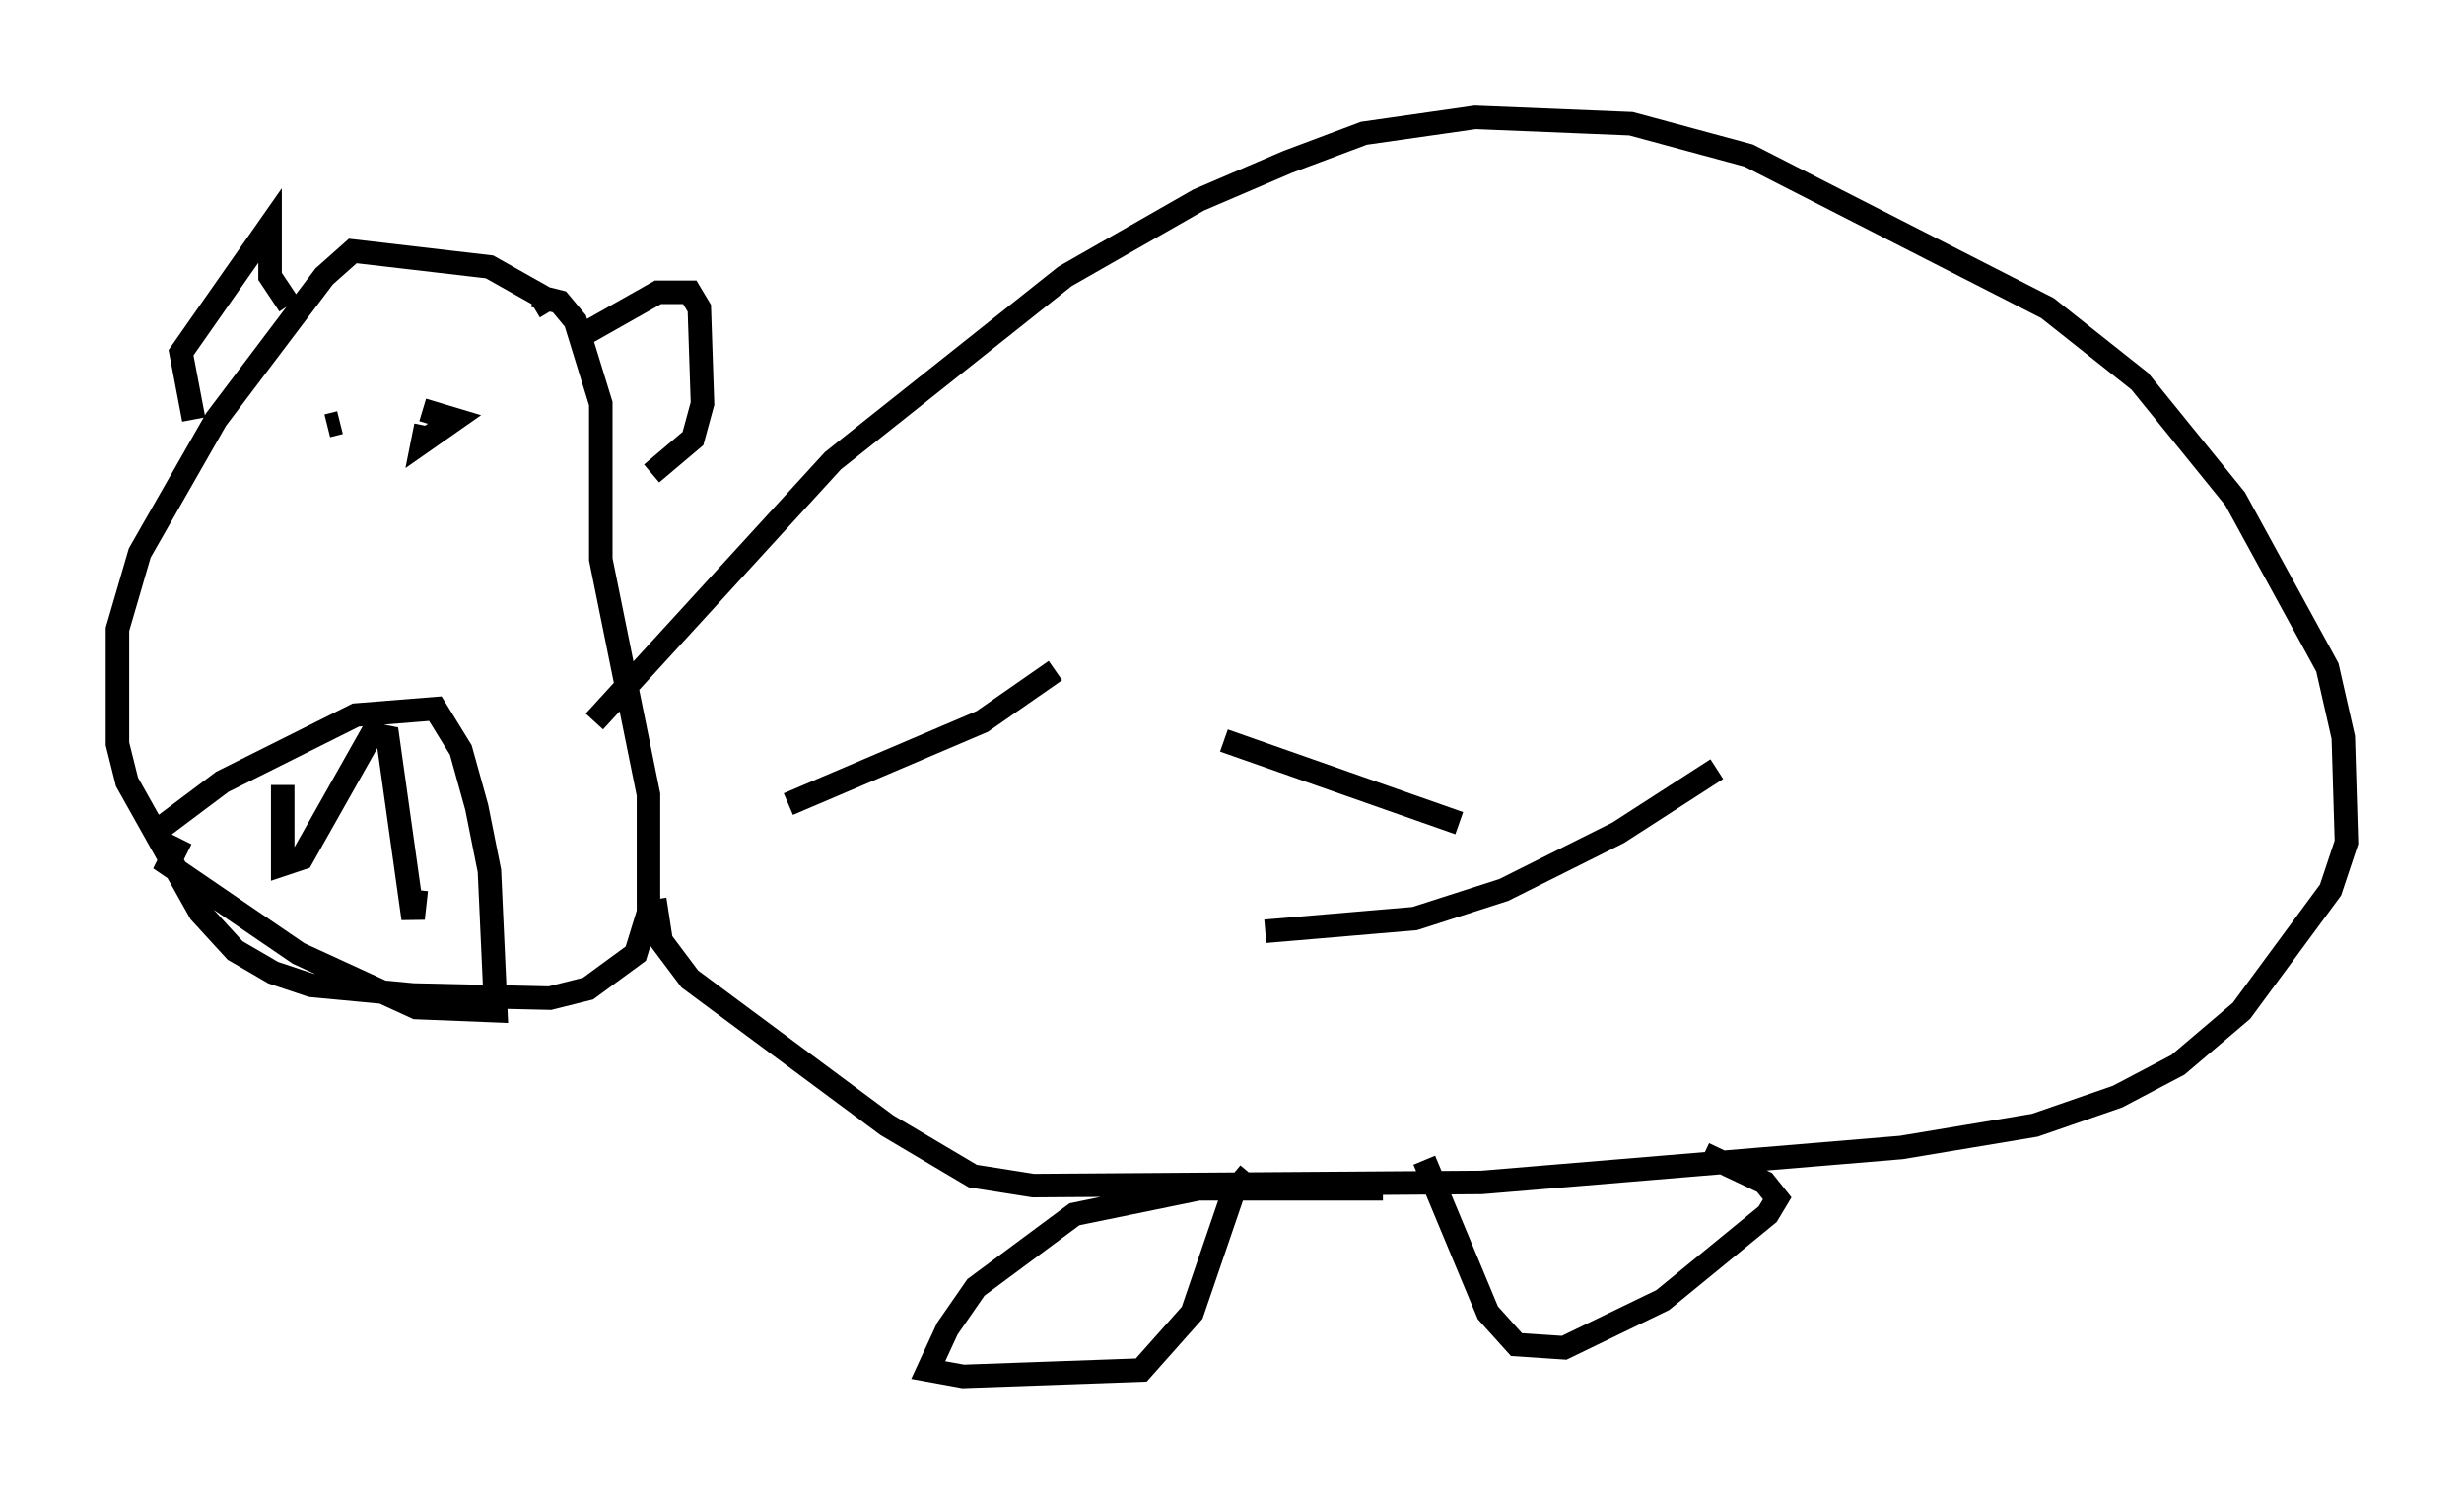 <?xml version="1.0" encoding="utf-8" ?>
<svg baseProfile="full" height="63.585" version="1.1" width="104.857" xmlns="http://www.w3.org/2000/svg" xmlns:ev="http://www.w3.org/2001/xml-events" xmlns:xlink="http://www.w3.org/1999/xlink"><defs /><rect fill="white" height="63.585" width="104.857" x="0" y="0" /><path d="M23.132, 14.607 m0.271, -1.353 l-0.406, -0.677 -2.165, -1.218 l-5.819, -0.677 -1.218, 1.083 l-4.601, 6.089 -3.248, 5.683 l-0.947, 3.248 0.0, 4.871 l0.406, 1.624 3.112, 5.548 l1.488, 1.624 1.624, 0.947 l1.624, 0.541 4.33, 0.406 l5.819, 0.135 1.624, -0.406 l2.03, -1.488 0.541, -1.759 l0.0, -5.007 -2.03, -10.013 l0.0, -6.631 -1.083, -3.518 l-0.677, -0.812 -1.083, -0.271 m-14.479, 5.277 l-0.541, -2.842 3.789, -5.413 l0.0, 2.165 0.812, 1.218 m12.584, 1.218 l3.112, -1.759 1.353, 0.0 l0.406, 0.677 0.135, 4.059 l-0.406, 1.488 -1.759, 1.488 m-13.261, -2.165 l-0.541, 0.135 m4.195, 0.0 l-0.135, 0.677 1.353, -0.947 l-1.353, -0.406 m-4.33, 0.406 l0.0, 0.0 m11.637, 12.855 l10.149, -11.096 9.878, -7.848 l5.683, -3.248 3.789, -1.624 l3.248, -1.218 4.736, -0.677 l6.631, 0.271 5.007, 1.353 l12.72, 6.495 3.924, 3.112 l4.059, 5.007 3.924, 7.172 l0.677, 2.977 0.135, 4.465 l-0.677, 2.03 -3.789, 5.142 l-2.706, 2.3 -2.571, 1.353 l-3.518, 1.218 -5.683, 0.947 l-17.862, 1.488 -19.08, 0.135 l-2.571, -0.406 -3.654, -2.165 l-8.39, -6.225 -1.218, -1.624 l-0.271, -1.759 m5.683, -4.059 l8.254, -3.518 3.112, -2.165 m7.172, 2.977 l10.013, 3.518 m-8.254, 4.601 l6.36, -0.541 3.789, -1.218 l4.871, -2.436 4.195, -2.706 m-14.208, 17.862 l-7.848, 0.0 -5.277, 1.083 l-4.195, 3.112 -1.218, 1.759 l-0.812, 1.759 1.488, 0.271 l7.578, -0.271 2.165, -2.436 l1.759, -5.142 0.677, -0.812 m7.442, -0.541 l2.706, 6.495 1.218, 1.353 l2.03, 0.135 4.195, -2.03 l4.465, -3.654 0.406, -0.677 l-0.541, -0.677 -2.571, -1.218 m-65.764, -13.802 l2.706, -2.03 5.683, -2.842 l3.383, -0.271 1.083, 1.759 l0.677, 2.436 0.541, 2.706 l0.271, 5.954 -3.383, -0.135 l-5.007, -2.3 -5.548, -3.789 l0.541, -1.083 m4.33, -2.3 l0.0, 3.383 0.812, -0.271 l2.977, -5.277 0.677, 0.135 l1.083, 7.713 0.135, -1.218 " fill="none" stroke="black" stroke-width="1" /></svg>